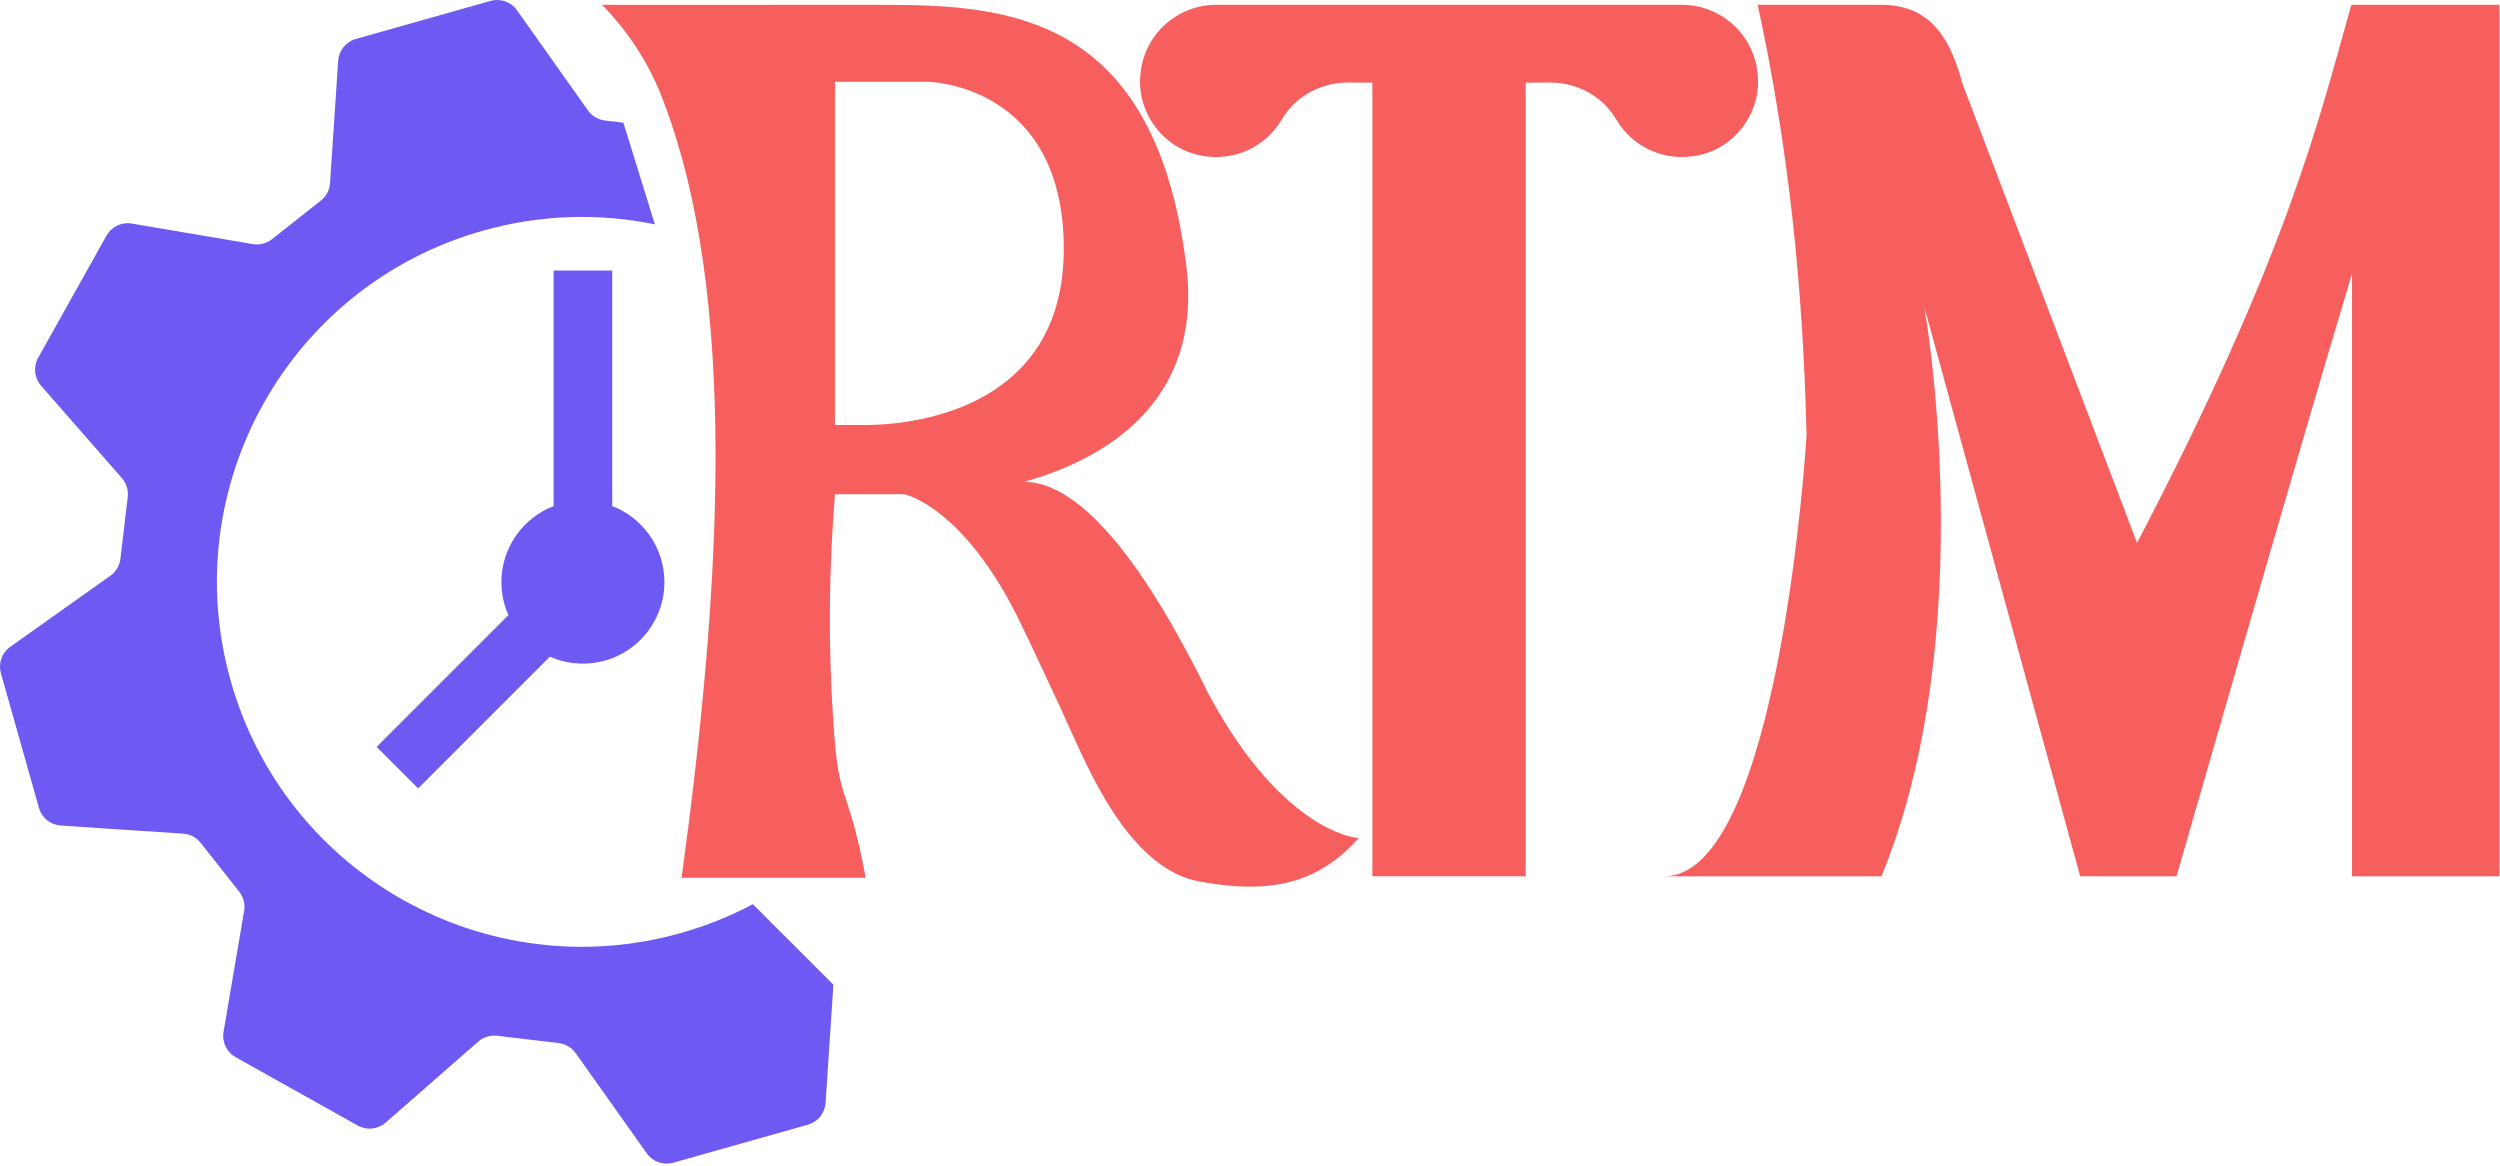 <svg width="667" height="311" viewBox="0 0 667 311" fill="none" xmlns="http://www.w3.org/2000/svg">
<g clip-path="url(#clip0_139_618)">
<path d="M200.854 241.248C194.874 244.414 188.469 247.006 181.694 248.917C129.957 263.533 76.178 233.44 61.562 181.703C46.947 129.966 77.039 76.178 128.776 61.563C144.277 57.183 159.967 56.822 174.723 59.857L166.316 32.733L161.403 32.151C159.582 31.93 157.933 30.962 156.875 29.469L137.921 2.731C136.338 0.492 133.517 -0.5 130.876 0.238L94.935 10.392C92.294 11.138 90.408 13.459 90.228 16.199L88.054 48.875C87.931 50.704 87.045 52.393 85.593 53.533L72.544 63.827C71.101 64.958 69.255 65.442 67.451 65.122L35.16 59.644C32.454 59.184 29.756 60.472 28.419 62.859L10.169 95.469C8.841 97.864 9.144 100.841 10.949 102.9L32.511 127.546C33.725 128.916 34.299 130.737 34.078 132.574L32.126 149.101C31.904 150.922 30.928 152.562 29.436 153.628L2.731 172.566C0.491 174.149 -0.501 176.962 0.237 179.612L10.391 215.544C11.137 218.193 13.459 220.079 16.198 220.252L48.89 222.425C50.719 222.548 52.409 223.434 53.549 224.886L63.842 237.926C64.974 239.37 65.45 241.215 65.13 243.02L59.643 275.319C59.184 278.025 60.471 280.724 62.858 282.06L95.46 300.301C97.855 301.638 100.832 301.326 102.891 299.522L127.587 277.91C128.956 276.696 130.777 276.13 132.614 276.344L149.059 278.288C150.88 278.509 152.52 279.485 153.586 280.978L172.565 307.724C174.148 309.963 176.97 310.955 179.611 310.217L215.551 300.063C218.2 299.317 220.079 296.996 220.259 294.265L222.35 262.737L200.854 241.24V241.248Z" fill="#6E59F3"/>
<path d="M163.355 135.018V72.176H147.698V135.018C139.562 138.16 133.779 146.058 133.779 155.31C133.779 158.443 134.452 161.428 135.641 164.118L100.488 199.271L111.561 210.344L146.714 175.191C149.404 176.388 152.389 177.053 155.522 177.053C167.53 177.053 177.265 167.317 177.265 155.31C177.265 146.058 171.491 138.168 163.347 135.018H163.355Z" fill="#6E59F3"/>
<path d="M362.479 223.598C362.479 223.598 342.639 222.655 322.487 185.254C322.471 185.222 322.455 185.197 322.438 185.164C311.472 162.847 292.206 128.563 273.203 128.563H273.17C293.683 122.888 321.06 107.952 316.516 71.019C307.773 2.51532e-05 264.386 1.288 230.397 1.288H211.328L181.851 1.296L160.633 1.288C167.432 8.267 172.821 16.395 176.339 25.286C197.492 78.664 192.185 158.459 181.851 234.203H230.963C226.559 210.327 223.967 214.535 222.614 196.548C220.711 171.221 221.277 150.659 222.762 131.861H241.257C241.257 131.861 257.217 134.985 272.374 166.415C276.434 174.83 279.928 182.482 283.094 189.175C283.094 189.175 283.783 190.889 285.104 193.686C289.779 203.544 300.744 231.668 319.994 235.195C339.244 238.722 351.817 235.589 362.479 223.598ZM230.824 113.398H222.762V21.825H247.605C247.605 21.825 283.816 22.35 283.816 66.402C283.816 110.454 241.314 113.398 230.824 113.398Z" fill="#F75F5F"/>
<path d="M453.379 41.378C463.352 39.164 470.127 29.543 468.905 19.397C468.905 19.356 468.896 19.315 468.888 19.266C467.74 9.145 459.153 1.288 448.72 1.288H324.487C314.054 1.288 305.467 9.145 304.319 19.266C304.311 19.307 304.302 19.356 304.302 19.397C303.08 29.535 309.855 39.164 319.828 41.378C329.179 43.453 337.766 39.082 342.006 31.856C345.656 25.631 352.496 21.989 359.706 22.022L366.152 22.055V233.793H407.055V22.055L413.501 22.022C420.719 21.989 427.551 25.639 431.201 31.856C435.441 39.09 444.029 43.453 453.379 41.378Z" fill="#F75F5F"/>
<path d="M627.205 1.755C618.651 32.036 610.277 68.124 570.162 144.836L523.576 22.309C522.148 17.076 520.27 11.827 516.99 7.882C513.701 3.929 509.026 1.288 501.98 1.288H468.951C477.129 39.106 481.033 75.941 481.992 116.146C481.992 116.146 474.955 233.801 443.969 233.801H485.052H501.972C528.866 168.17 513.413 81.936 513.413 81.936L554.997 233.801H580.693C580.693 233.801 615.37 113.12 627.517 73.029V233.801H666.853V1.288H627.394L627.214 1.755H627.205Z" fill="#F75F5F"/>
</g>
<defs>
<clipPath id="clip0_139_618">
<rect width="666.848" height="310.471" fill="white"/>
</clipPath>
</defs>
</svg>
